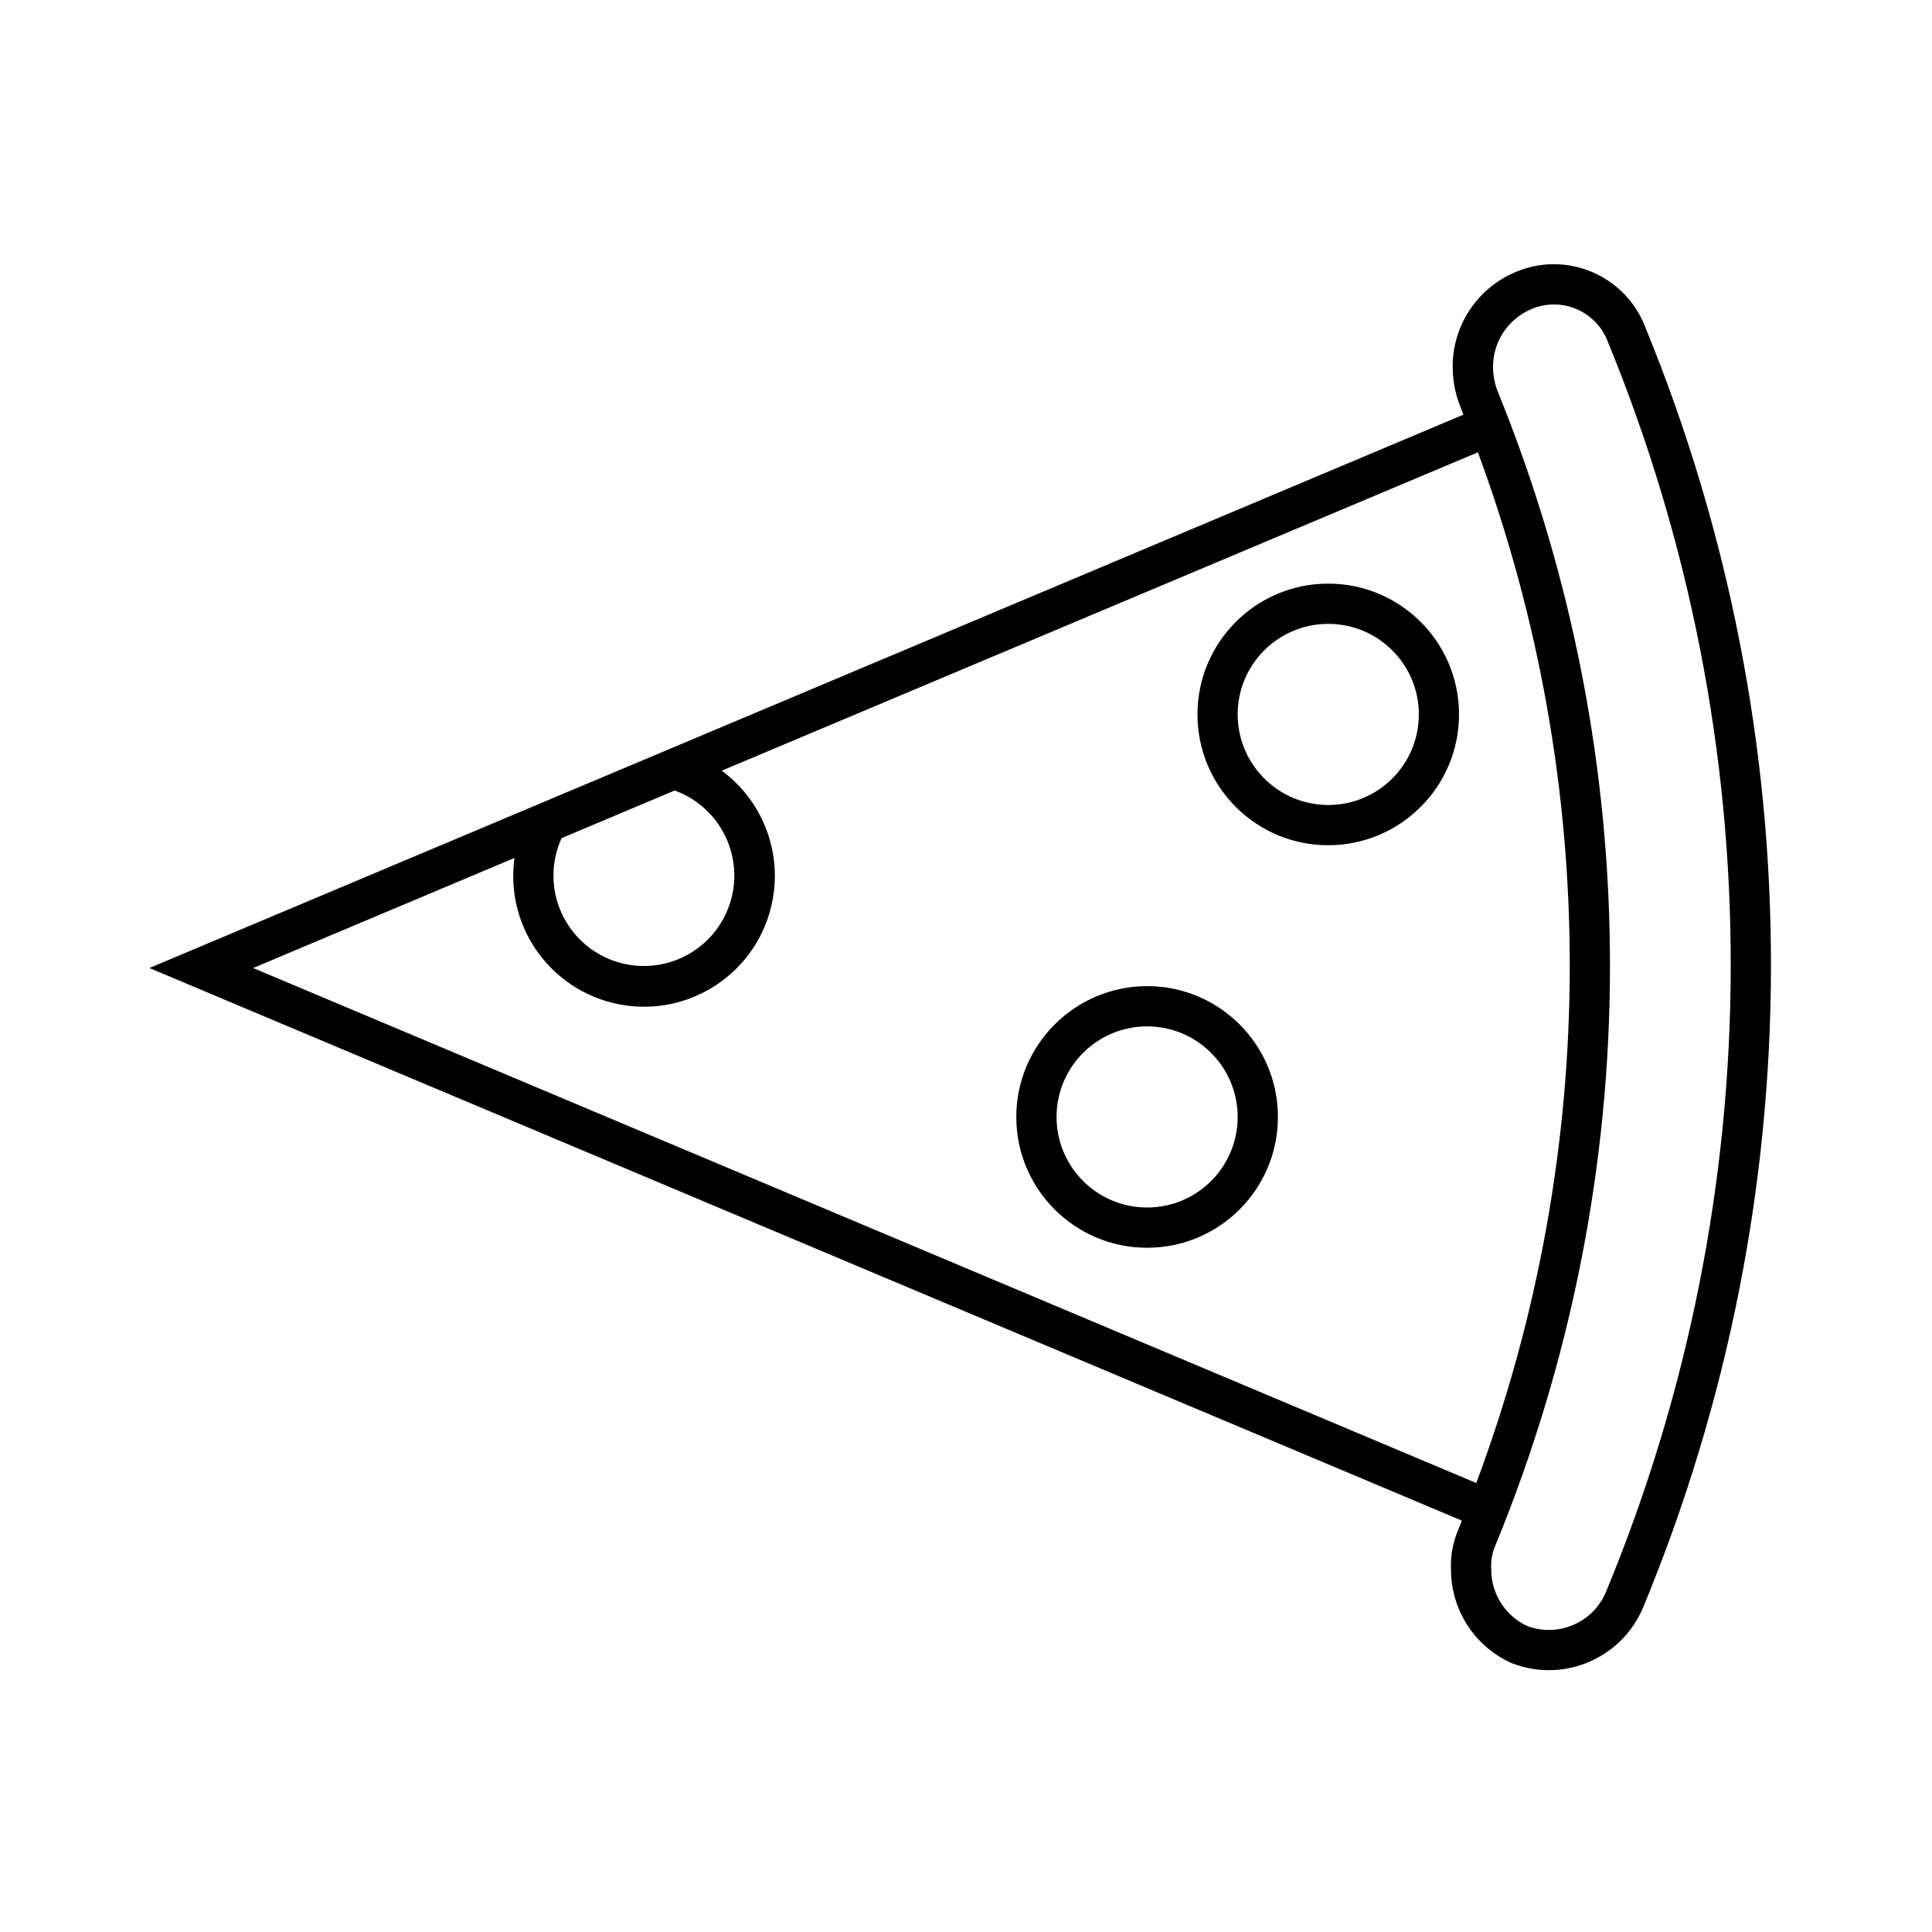 <svg width="262" height="262" xmlns="http://www.w3.org/2000/svg" xmlns:xlink="http://www.w3.org/1999/xlink" overflow="hidden"><defs><clipPath id="clip0"><rect x="903" y="101" width="262" height="262"/></clipPath></defs><g clip-path="url(#clip0)" transform="translate(-903 -101)"><path d="M1125.86 318.905C1148.84 263.37 1148.93 201.004 1126.13 145.398 1123.53 138.547 1115.87 135.097 1109.02 137.693 1108.71 137.811 1108.4 137.942 1108.1 138.084 1103.14 140.354 1099.97 145.316 1100 150.769 1100 152.509 1100.31 154.234 1100.93 155.862L1100.96 155.941 1100.99 156.023C1101.16 156.424 1101.29 156.841 1101.45 157.237L923.259 232.273 1101.24 307.21C1101.08 307.595 1100.95 307.988 1100.79 308.37 1100.03 310.102 1099.68 311.986 1099.77 313.875 1099.78 319.303 1102.95 324.23 1107.88 326.487L1108 326.538 1108.12 326.585C1115.13 329.255 1123 325.849 1125.86 318.905ZM994.49 208.202C1000.86 210.506 1004.15 217.538 1001.85 223.908 999.545 230.277 992.514 233.573 986.144 231.268 981.282 229.509 978.045 224.889 978.052 219.719 978.053 217.971 978.432 216.244 979.163 214.656ZM937.325 232.273 972.766 217.35C971.423 227.055 978.202 236.011 987.907 237.353 997.612 238.696 1006.57 231.917 1007.91 222.212 1008.8 215.777 1006.1 209.37 1000.88 205.511L1103.42 162.338C1120.1 207.45 1120.03 257.055 1103.2 302.112ZM1110.14 321.517C1107.15 320.152 1105.23 317.164 1105.23 313.875 1105.15 312.755 1105.33 311.631 1105.78 310.6 1126.42 260.441 1126.52 204.176 1106.05 153.946 1105.67 152.931 1105.47 151.854 1105.47 150.769 1105.46 147.442 1107.39 144.417 1110.42 143.029 1114.32 141.198 1118.97 142.879 1120.8 146.785 1120.9 146.985 1120.98 147.189 1121.06 147.396 1143.35 201.709 1143.25 262.636 1120.79 316.877 1119.06 321.031 1114.36 323.079 1110.14 321.517Z"/><path d="M1100.86 197.885C1100.86 188.088 1092.92 180.146 1083.12 180.146 1073.33 180.146 1065.39 188.088 1065.39 197.885 1065.39 207.683 1073.33 215.625 1083.12 215.625 1092.92 215.613 1100.85 207.678 1100.86 197.885ZM1070.84 197.885C1070.84 191.103 1076.34 185.604 1083.12 185.604 1089.91 185.604 1095.41 191.103 1095.41 197.885 1095.41 204.668 1089.91 210.167 1083.12 210.167 1076.35 210.159 1070.85 204.665 1070.84 197.885Z"/><path d="M1040.82 252.469C1040.82 262.266 1048.77 270.208 1058.56 270.208 1068.36 270.208 1076.3 262.266 1076.3 252.469 1076.3 242.671 1068.36 234.729 1058.56 234.729 1048.77 234.741 1040.83 242.676 1040.82 252.469ZM1070.84 252.469C1070.84 259.252 1065.35 264.75 1058.56 264.75 1051.78 264.75 1046.28 259.252 1046.28 252.469 1046.28 245.686 1051.78 240.188 1058.56 240.188 1065.34 240.195 1070.84 245.689 1070.84 252.469Z"/></g></svg>